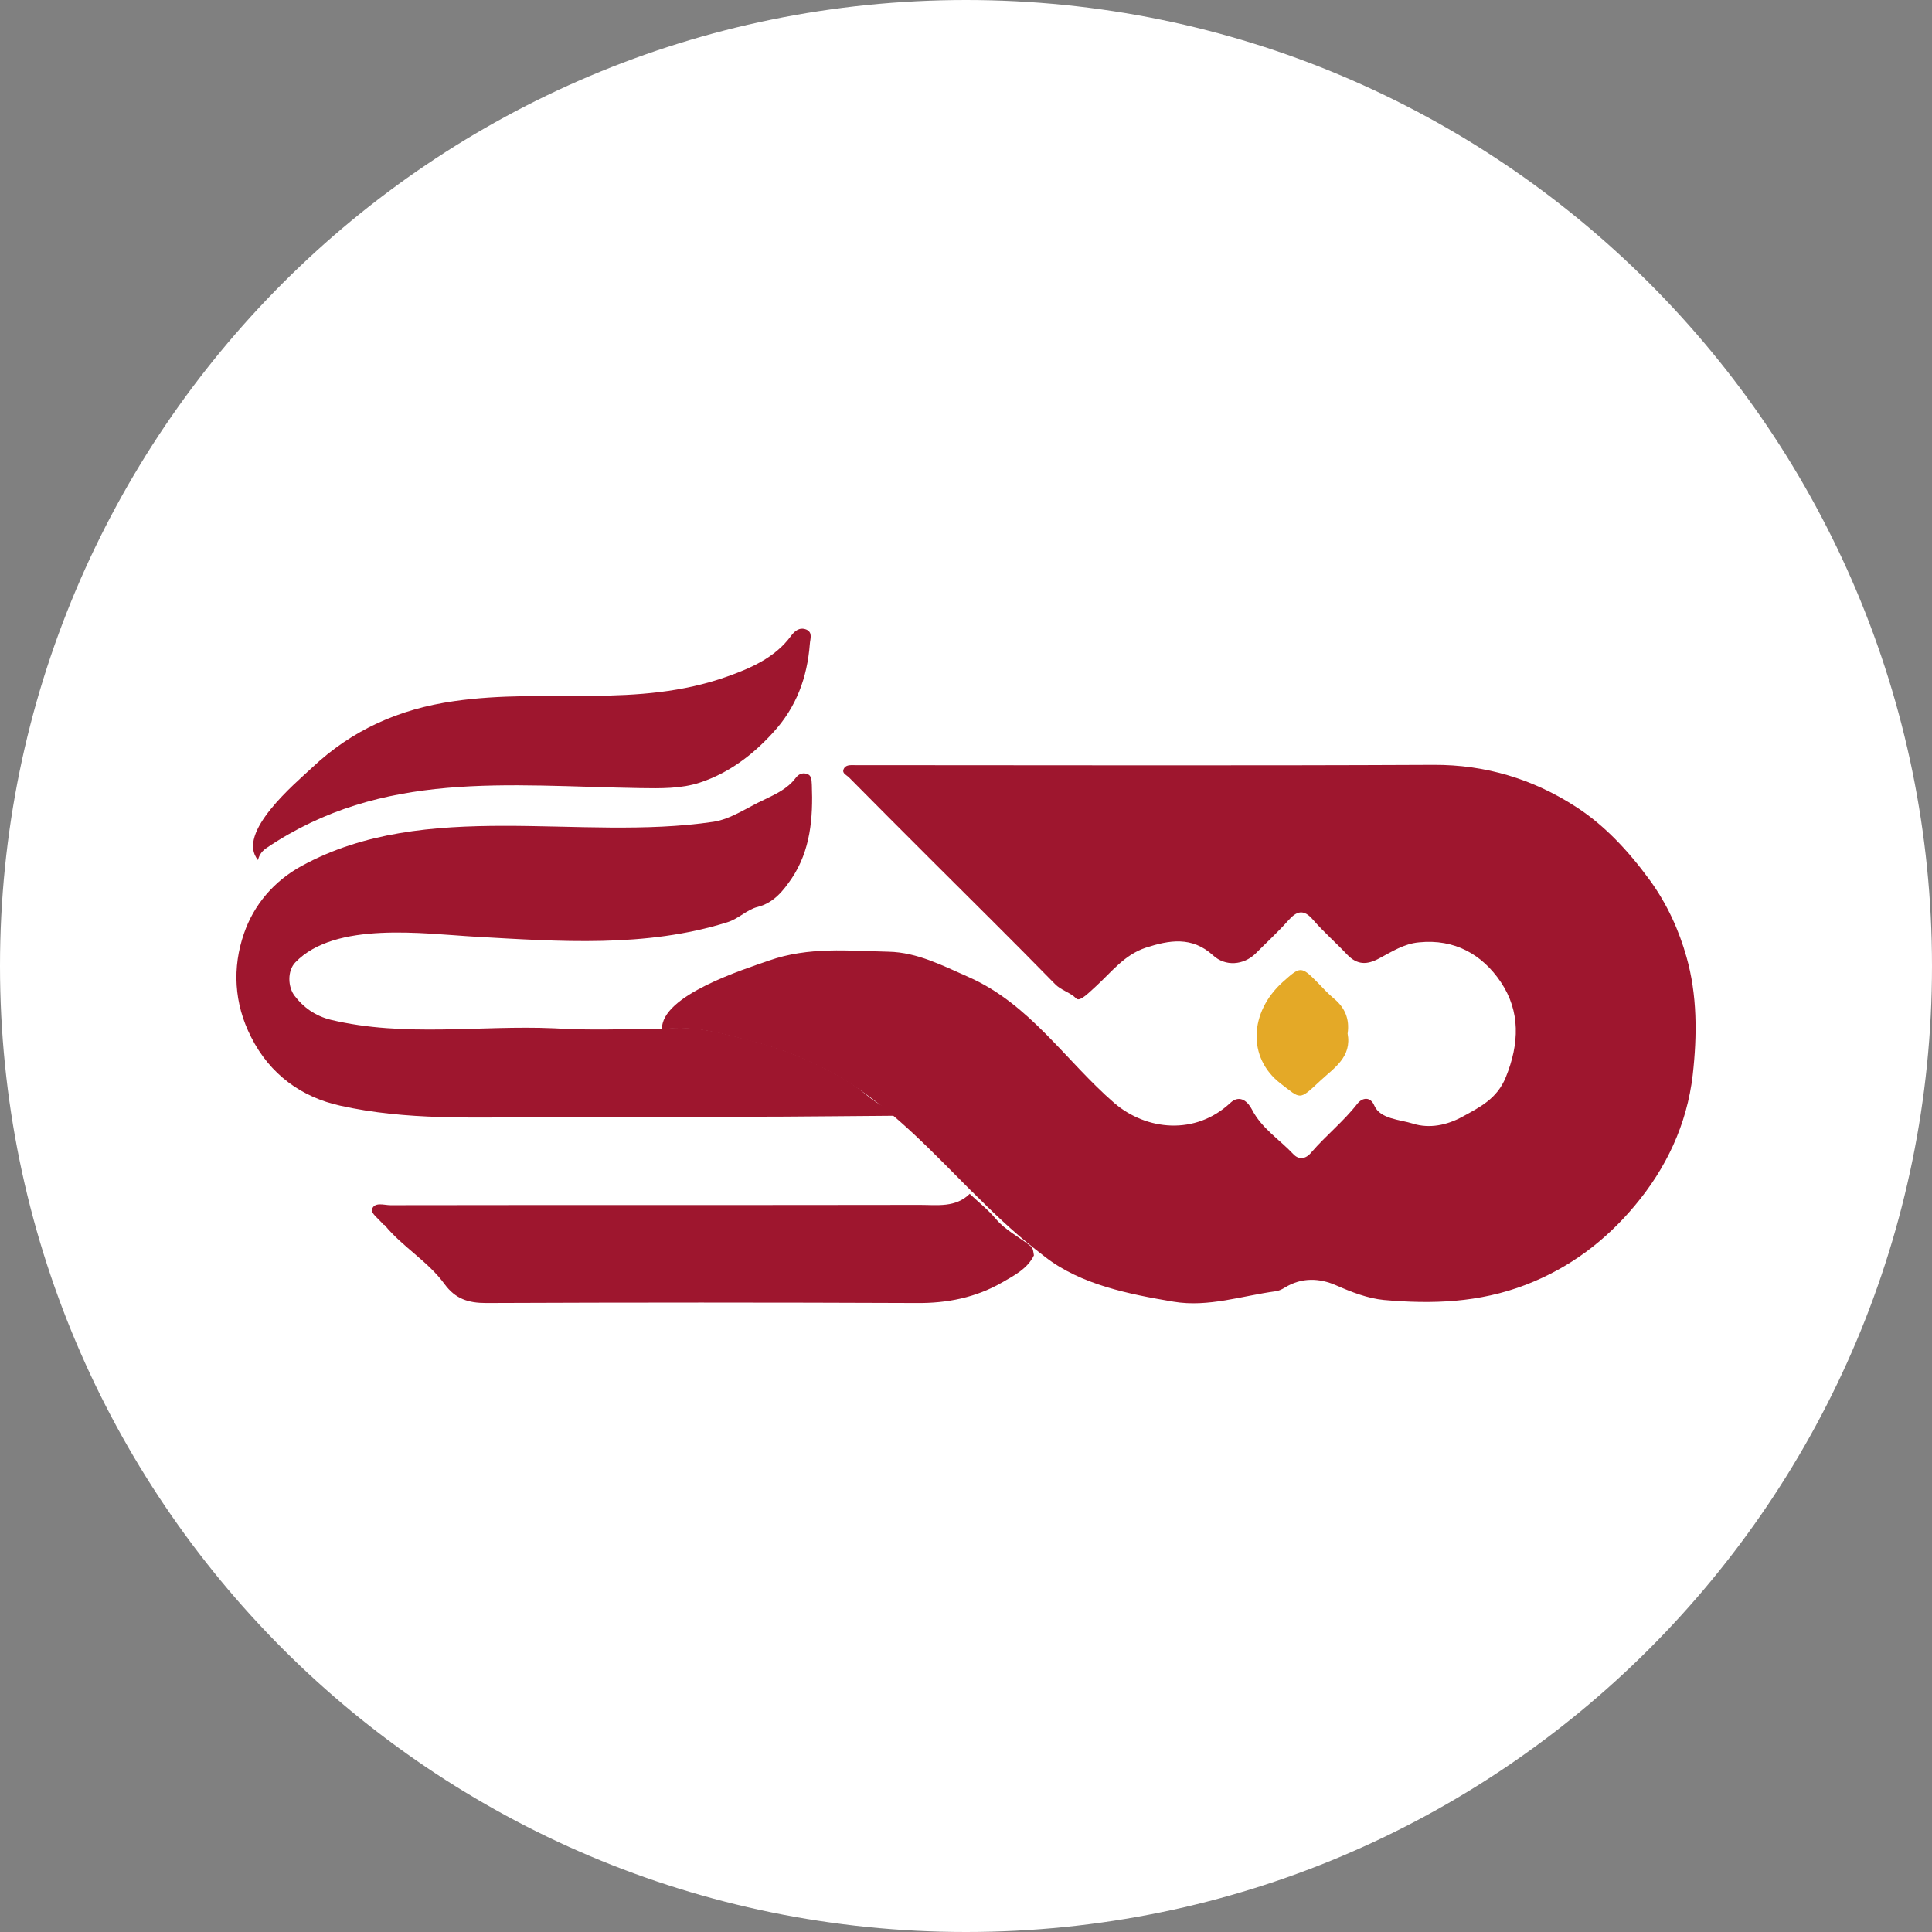 <svg width="192" height="192" viewBox="0 0 192 192" fill="none" xmlns="http://www.w3.org/2000/svg">
<rect x="0" y="0" width="192" height="192" fill="#808080" stroke="none"/>
<g clip-path="url(#clip0_4937_31712)">
<path d="M96 192C149.019 192 192 149.019 192 96C192 42.981 149.019 0 96 0C42.981 0 0 42.981 0 96C0 149.019 42.981 192 96 192Z" fill="white"/>
<path d="M96.581 118.41C92.761 114.59 89.091 110.63 84.591 107.74C81.541 105.8 78.241 104.4 74.901 103.53C71.981 102.78 68.941 101.84 65.791 102.3C65.651 98.91 74.031 96.3 76.421 95.46C80.371 94.07 84.331 94.49 88.311 94.58C91.161 94.64 93.691 95.97 96.221 97.08C102.351 99.77 105.911 105.44 110.741 109.62C113.951 112.37 118.811 112.83 122.251 109.62C123.251 108.68 124.061 109.56 124.421 110.27C125.391 112.15 127.171 113.25 128.541 114.71C129.061 115.26 129.741 115.23 130.321 114.52C131.781 112.83 133.531 111.44 134.891 109.69C135.381 109.07 136.191 108.94 136.581 109.88C137.171 111.22 139.141 111.26 140.401 111.66C142.061 112.19 143.821 111.81 145.331 110.98C147.051 110.04 148.771 109.2 149.641 107.06C151.001 103.72 151.101 100.51 149.151 97.6C147.301 94.85 144.551 93.29 141.021 93.65C139.531 93.78 138.301 94.59 137.071 95.24C135.871 95.89 134.901 95.92 133.891 94.88C132.791 93.71 131.561 92.64 130.491 91.41C129.551 90.31 128.871 90.53 128.031 91.47C126.991 92.64 125.861 93.67 124.761 94.78C123.591 95.91 121.781 96.08 120.551 94.94C118.441 93.03 116.211 93.42 113.841 94.19C111.731 94.9 110.471 96.59 108.951 97.98C108.331 98.53 107.331 99.6 106.971 99.24C106.321 98.59 105.451 98.43 104.831 97.78C100.681 93.53 96.471 89.39 92.291 85.21C89.661 82.58 87.041 79.96 84.411 77.3C84.181 77.04 83.661 76.88 83.831 76.46C84.021 75.97 84.541 76.04 84.961 76.04H85.771C104.661 76.04 123.561 76.1 142.451 76.01C147.641 75.98 152.371 77.44 156.581 80.16C159.461 82.01 161.831 84.57 163.941 87.45C165.691 89.85 166.861 92.47 167.601 95.1C168.671 98.86 168.671 102.85 168.221 106.83C167.641 111.79 165.561 116.13 162.451 119.83C159.571 123.27 156.071 125.96 151.661 127.67C146.961 129.48 142.291 129.61 137.531 129.19C135.911 129.03 134.321 128.41 132.771 127.73C131.151 127.02 129.371 126.92 127.681 127.96C127.421 128.12 127.101 128.28 126.801 128.32C123.431 128.77 120.091 129.94 116.621 129.36C112.231 128.62 107.421 127.68 103.861 124.91C103.521 124.65 103.181 124.38 102.851 124.12C100.631 122.37 98.591 120.41 96.591 118.41H96.581Z" fill="#9E162E"/>
<path d="M65.829 102.26C68.969 101.81 72.049 102.75 74.939 103.49C78.279 104.37 81.579 105.76 84.629 107.7C85.99 108.58 87.159 109.97 88.879 110.33C88.98 110.36 88.98 110.69 89.04 110.88C84.079 110.91 79.12 110.98 74.159 110.98C67.359 110.98 60.559 110.99 53.76 111.02C47.05 111.04 40.41 111.35 33.809 109.88C29.989 109.04 26.84 106.8 24.959 103.07C23.239 99.7 23.079 96.13 24.25 92.76C25.22 89.94 27.2 87.57 29.989 86.05C42.34 79.3 57.559 83.65 70.889 81.67C72.639 81.41 74.26 80.24 75.95 79.47C77.079 78.92 78.249 78.4 79.059 77.33C79.32 76.97 79.71 76.75 80.189 76.91C80.71 77.07 80.639 77.59 80.68 78.01C80.809 81.28 80.549 84.52 78.669 87.31C77.889 88.44 76.95 89.71 75.299 90.13C74.23 90.39 73.419 91.3 72.29 91.65C64.189 94.2 55.599 93.56 47.249 93.09C42.13 92.8 33.309 91.52 29.349 95.64C28.54 96.48 28.599 98.1 29.29 98.98C30.13 100.08 31.299 100.96 32.889 101.35C40.249 103.1 47.669 101.87 55.059 102.19C58.59 102.42 62.219 102.25 65.85 102.25L65.829 102.26Z" fill="#9E162E"/>
<path d="M96.359 118.631C97.239 119.471 98.209 120.221 98.989 121.161C99.959 122.291 101.259 122.911 102.359 123.791C102.719 124.081 102.679 124.411 102.749 124.761C102.099 126.091 100.809 126.741 99.639 127.421C97.009 128.941 94.129 129.531 91.049 129.491C76.789 129.431 62.559 129.431 48.299 129.491C46.519 129.491 45.249 129.071 44.179 127.611C42.529 125.341 39.999 123.921 38.219 121.741C38.189 121.711 38.089 121.711 38.089 121.681C37.669 121.161 36.829 120.551 36.959 120.191C37.219 119.411 38.159 119.771 38.809 119.771C56.339 119.741 73.909 119.771 91.439 119.741C93.159 119.741 94.969 120.031 96.369 118.641L96.359 118.631Z" fill="#9E162E"/>
<path d="M25.64 85.47C23.401 82.79 29.381 77.82 31 76.3C35.001 72.53 39.66 70.46 45.12 69.68C54.361 68.35 63.321 70.43 72.281 67.23C74.55 66.42 77.01 65.38 78.6 63.21C78.96 62.72 79.441 62.3 80.121 62.56C80.8 62.85 80.51 63.5 80.481 63.99C80.221 67.33 79.15 70.28 76.82 72.81C74.781 75.05 72.41 76.83 69.561 77.77C67.68 78.39 65.641 78.35 63.63 78.32C50.37 78.11 38.031 76.5 26.52 84.25C26.131 84.51 25.77 84.87 25.64 85.48V85.47Z" fill="#9E162E"/>
<path d="M133.919 102.679C134.369 105.049 132.589 106.119 131.169 107.439C129.059 109.419 129.289 109.219 127.249 107.669C123.939 105.109 124.169 100.569 127.479 97.589C129.229 96.029 129.289 95.969 130.949 97.649C131.469 98.199 131.989 98.749 132.569 99.239C133.669 100.149 134.129 101.279 133.929 102.679H133.919Z" fill="#E4A927"/>
</g>
<defs>
<clipPath id="clip0_4937_31712">
<rect width="192" height="192" fill="white"/>
</clipPath>
</defs>
</svg>
